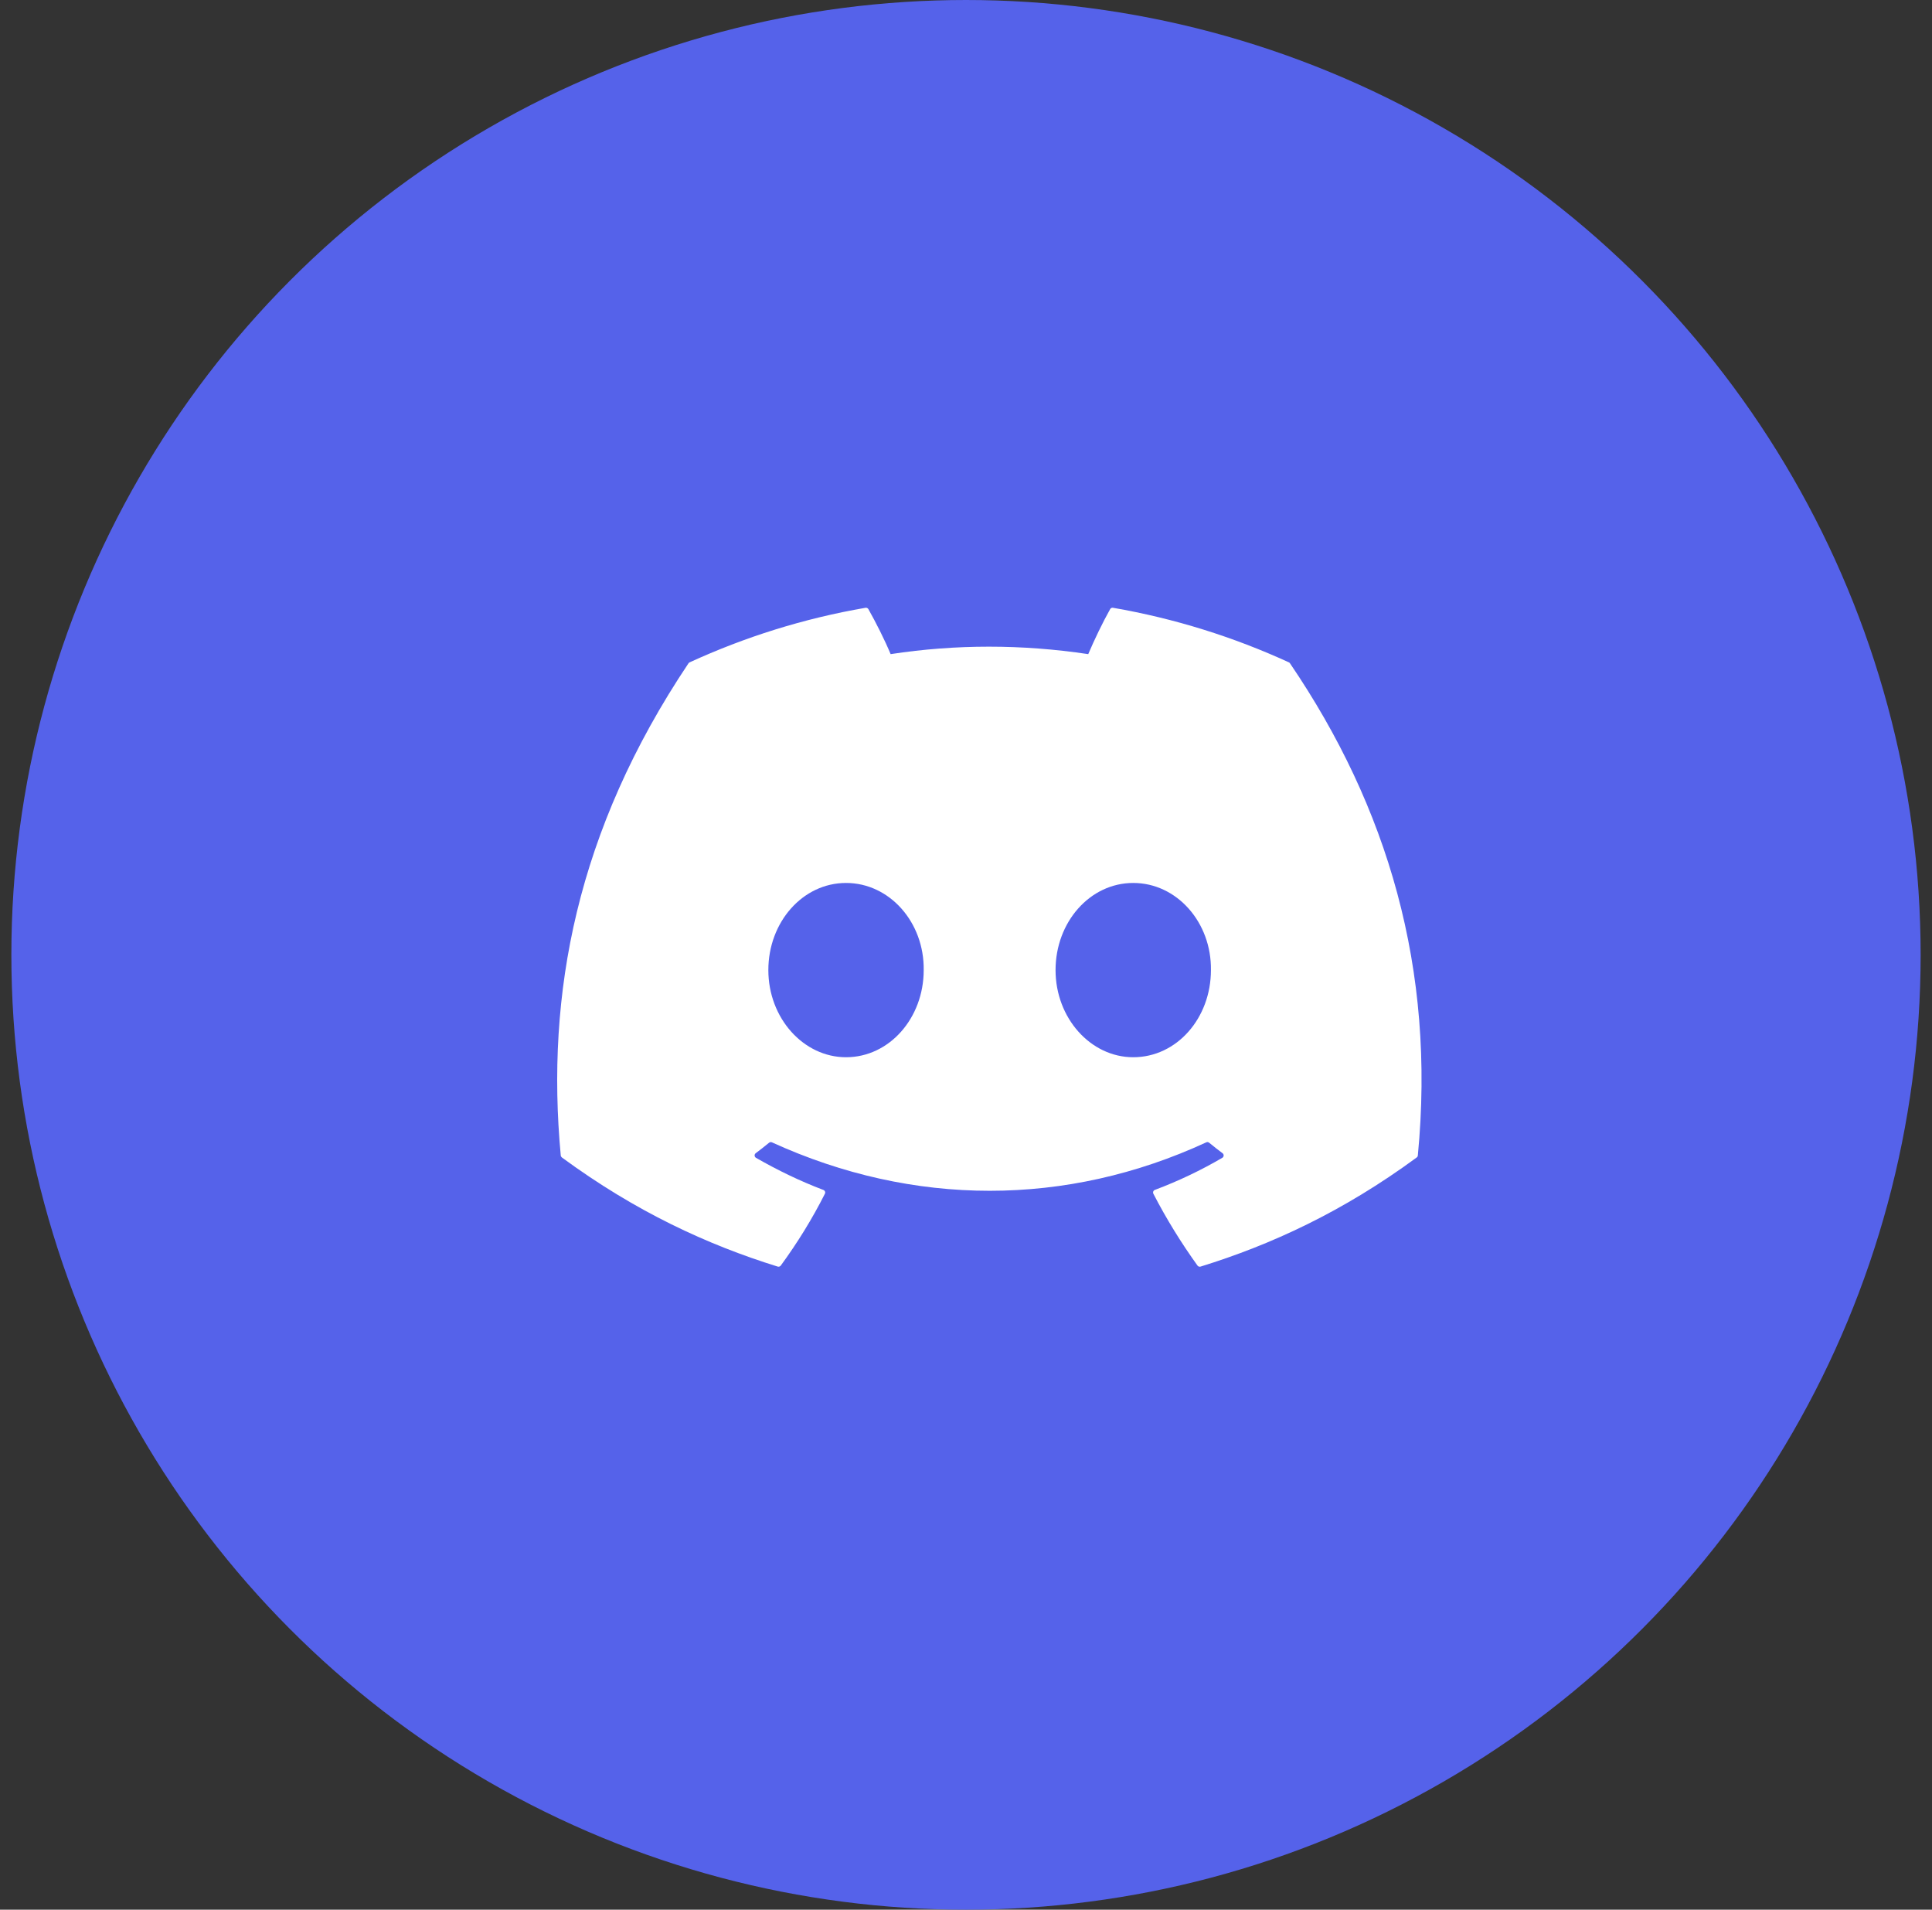 <svg width="85" height="84" viewBox="0 0 85 84" fill="none" xmlns="http://www.w3.org/2000/svg">
<rect x="0" y="0" width="85" height="84" fill="#333333" stroke="none"/>
<circle cx="42.5" cy="42" r="42" fill="#5562EA"/>
<g clip-path="url(#clip0_204_810)">
<mask id="mask0_204_810" style="mask-type:luminance" maskUnits="userSpaceOnUse" x="5" y="13" width="76" height="59">
<path d="M5.5 13H80.5V71.099H5.5V13Z" fill="white"/>
</mask>
<g mask="url(#mask0_204_810)">
<path d="M56.707 29.135C54.283 28.023 51.684 27.204 48.966 26.734C48.917 26.725 48.867 26.748 48.842 26.793C48.507 27.388 48.137 28.163 47.878 28.773C44.955 28.335 42.047 28.335 39.184 28.773C38.925 28.15 38.541 27.388 38.205 26.793C38.18 26.75 38.13 26.727 38.081 26.734C35.365 27.202 32.766 28.021 30.34 29.135C30.319 29.144 30.301 29.159 30.289 29.179C25.359 36.544 24.009 43.729 24.671 50.824C24.674 50.859 24.694 50.892 24.721 50.913C27.973 53.302 31.124 54.752 34.217 55.713C34.266 55.728 34.318 55.71 34.35 55.669C35.081 54.67 35.733 53.617 36.292 52.509C36.325 52.444 36.294 52.367 36.227 52.342C35.192 51.95 34.208 51.471 33.26 50.928C33.185 50.884 33.179 50.777 33.248 50.726C33.447 50.576 33.647 50.421 33.837 50.264C33.872 50.235 33.92 50.229 33.96 50.247C40.184 53.089 46.922 53.089 53.072 50.247C53.112 50.228 53.16 50.234 53.196 50.263C53.386 50.419 53.586 50.576 53.787 50.726C53.856 50.777 53.851 50.884 53.776 50.928C52.829 51.482 51.844 51.95 50.808 52.34C50.741 52.366 50.711 52.444 50.744 52.509C51.315 53.615 51.967 54.669 52.685 55.668C52.715 55.71 52.769 55.728 52.818 55.713C55.926 54.752 59.076 53.302 62.329 50.913C62.358 50.892 62.376 50.86 62.379 50.825C63.171 42.623 61.05 35.497 56.756 29.18C56.745 29.159 56.727 29.144 56.707 29.135ZM37.222 46.504C35.348 46.504 33.804 44.783 33.804 42.671C33.804 40.558 35.318 38.838 37.222 38.838C39.141 38.838 40.669 40.573 40.639 42.671C40.639 44.783 39.126 46.504 37.222 46.504ZM49.858 46.504C47.984 46.504 46.44 44.783 46.44 42.671C46.44 40.558 47.954 38.838 49.858 38.838C51.776 38.838 53.305 40.573 53.276 42.671C53.276 44.783 51.776 46.504 49.858 46.504Z" fill="white"/>
</g>
</g>
<defs>
<clipPath id="clip0_204_810">
<rect width="75" height="58.099" fill="white" transform="translate(5.5 13)"/>
</clipPath>
</defs>
</svg>
